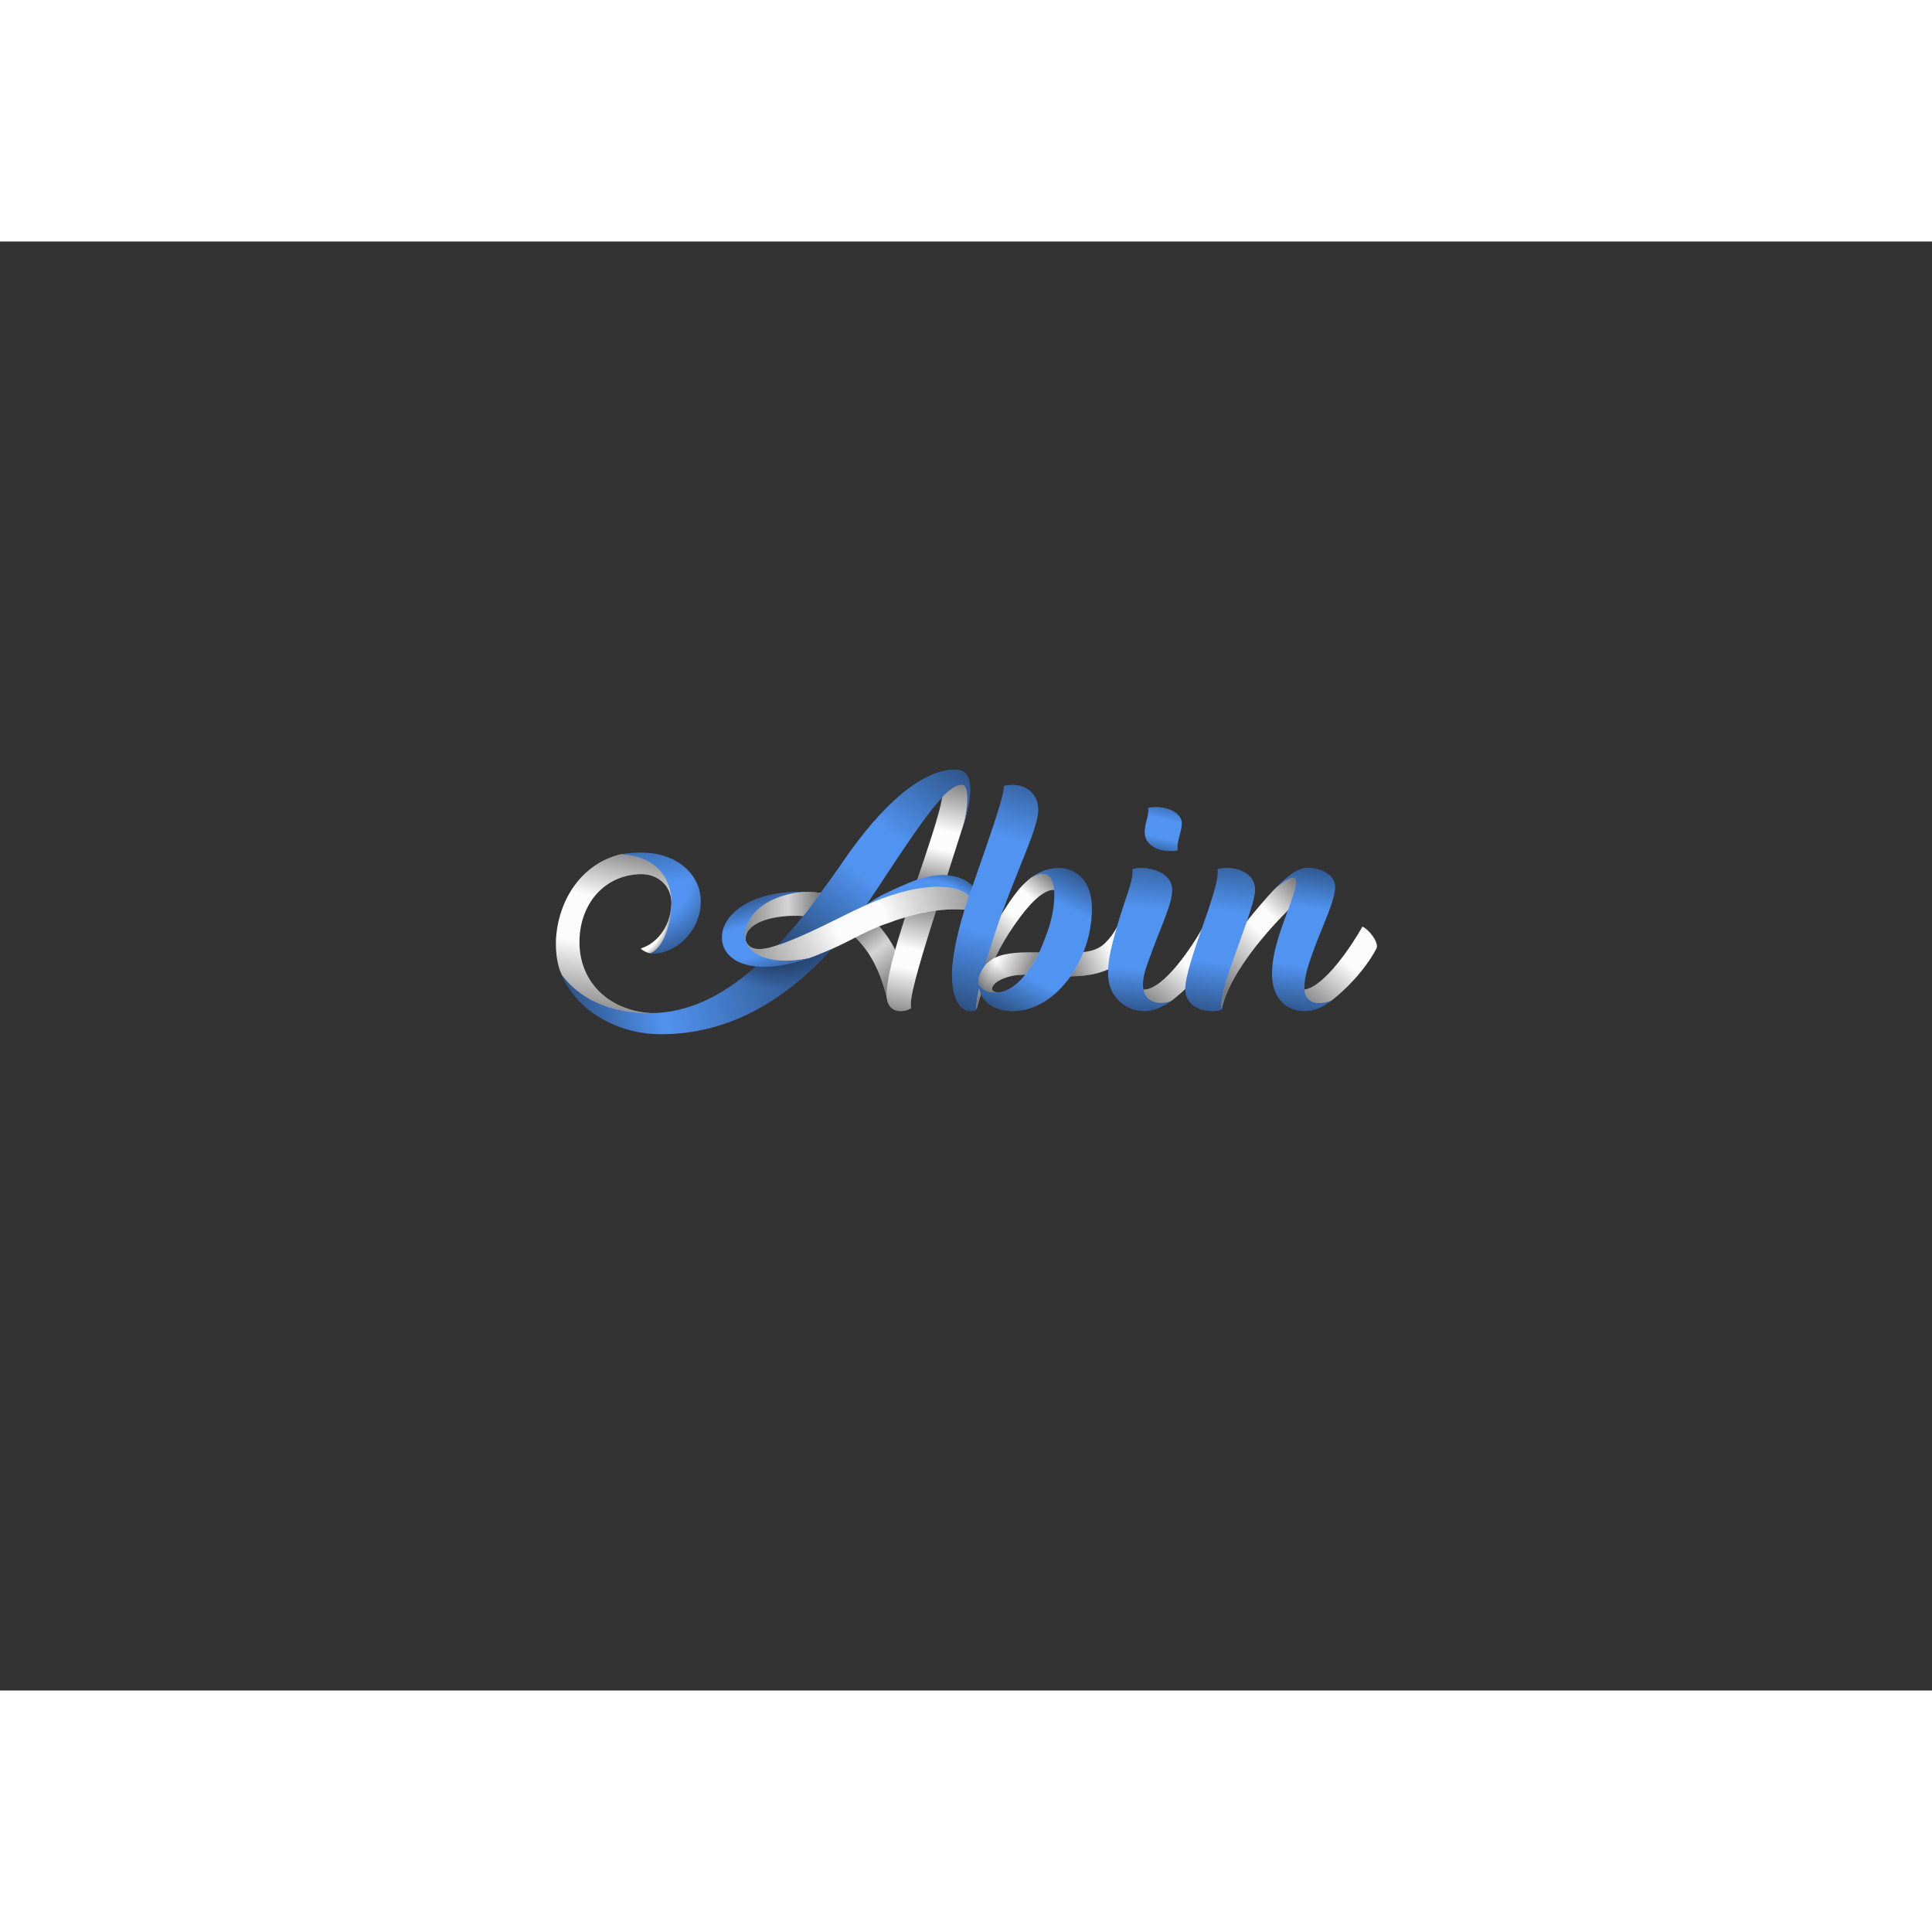 <?xml version="1.0" encoding="UTF-8" standalone="no"?>
<svg
   id="svg21940"
   viewBox="0 0 1024 768"
   height="200px"
   width="200px"
   version="1.1"
   sodipodi:docname="Abin.svg"
   inkscape:version="1.2.2 (732a01da63, 2022-12-09)"
   xmlns:inkscape="http://www.inkscape.org/namespaces/inkscape"
   xmlns:sodipodi="http://sodipodi.sourceforge.net/DTD/sodipodi-0.dtd"
   xmlns="http://www.w3.org/2000/svg"
   xmlns:svg="http://www.w3.org/2000/svg"
   xmlns:rdf="http://www.w3.org/1999/02/22-rdf-syntax-ns#"
   xmlns:cc="http://creativecommons.org/ns#"
   xmlns:dc="http://purl.org/dc/elements/1.1/">
  <rect x="0" y="0" width="1024" height="768" fill="#333333" stroke="none"/>
  <sodipodi:namedview
     id="namedview903"
     pagecolor="#ffffff"
     bordercolor="#000000"
     borderopacity="0.25"
     inkscape:showpageshadow="true"
     inkscape:pageopacity="0.0"
     inkscape:pagecheckerboard="false"
     inkscape:deskcolor="#d1d1d1"
     showgrid="false"
     inkscape:zoom="0.65364583"
     inkscape:cx="507.15538"
     inkscape:cy="342.69323"
     inkscape:window-width="1366"
     inkscape:window-height="705"
     inkscape:window-x="-8"
     inkscape:window-y="-8"
     inkscape:window-maximized="1"
     inkscape:current-layer="svg21940"
     showborder="true"
     borderlayer="true"
     shape-rendering="auto"
     inkscape:lockguides="false" />
  <defs
     id="defs21944" />
  <linearGradient
     spreadMethod="pad"
     y2="30%"
     x2="-10%"
     y1="120%"
     x1="30%"
     id="3d_gradient2-logo-db513bc3-ff79-4e0b-acff-beaf6fd13f68">
    <stop
       id="stop21921"
       stop-opacity="1"
       stop-color="#ffffff"
       offset="0%" />
    <stop
       id="stop21923"
       stop-opacity="1"
       stop-color="#000000"
       offset="100%" />
  </linearGradient>
  <linearGradient
     gradientTransform="rotate(-30)"
     spreadMethod="pad"
     y2="30%"
     x2="-10%"
     y1="120%"
     x1="30%"
     id="3d_gradient3-logo-db513bc3-ff79-4e0b-acff-beaf6fd13f68">
    <stop
       id="stop21926"
       stop-opacity="1"
       stop-color="#ffffff"
       offset="0%" />
    <stop
       id="stop21928"
       stop-opacity="1"
       stop-color="#cccccc"
       offset="50%" />
    <stop
       id="stop21930"
       stop-opacity="1"
       stop-color="#000000"
       offset="100%" />
  </linearGradient>
  <g
     id="logo-group"
     transform="matrix(0.551,0,0,0.551,230.1,157.244)">
    <g
       id="logo-center"
       transform="translate(67.118)">
      <g
         id="title"
         style="font-style:normal;font-weight:normal;font-size:72px;line-height:1;font-family:'Brandmark Script 2 Color Shadow';font-variant-ligatures:normal;text-align:center;text-anchor:middle">
        <!-- A -->
        <g
           id="path21953"
           aria-label="~A"
           transform="matrix(4.55,0,0,4.55,-1903.048,454.876)">
          <path
             class="c1"
             d="m 125.093,122.255 c -1.383,-5.531 -3.612,-9.734 -6.624,-12.605 -2.901,-2.765 -6.604,-4.258 -11.02,-4.536 -0.39,-0.025 -0.793,-0.059 -1.225,-0.07 -0.419,-0.01 -0.865,0.003 -1.31,0.019 -4.397,0.164 -9.731,1.461 -9.669,5.14 -1.445,-1.974 -0.536,-5.051 1.405,-6.836 2.062,-1.896 6.808,-3.19 10.648,-3.37 1.272,-0.037 2.616,0.073 3.826,0.216 5.654,0.67 9.413,3.741 12.389,7.064 1.423,1.589 2.556,3.333 3.379,4.963 1.366,2.798 2.338,5.264 2.721,6.886 -0.06,1.415 -0.981,2.297 -4.52,3.128 z"
             transform="translate(374.085,-125.198)"
             stroke-width="0"
             stroke-linejoin="miter"
             stroke-miterlimit="2"
             fill="#fcfcfc"
             stroke="#fcfcfc"
             id="path558" />
          <path
             class="c1"
             d="m 136.829,79.982 c -0.446,3.338 -3.442,11.94 -5.257,17.425 -0.871,2.633 -1.763,5.373 -2.593,7.993 -0.76,2.399 -1.488,4.687 -2.088,6.841 -1.097,3.937 -1.789,7.225 -1.805,9.281 -0.002,0.218 -0.015,0.516 0.006,0.733 0.151,1.565 0.954,2.946 2.999,2.946 0.873,0 1.61,-0.248 2.184,-0.647 -0.514,-1.64 1.226,-7.803 5.256,-20.594 0.714,-2.268 1.52,-4.791 2.377,-7.488 1.02,-3.211 2.15,-6.715 3.378,-10.571 1.421,-4.464 1.934,-9.968 -0.987,-9.605 -2.526,0.314 -3.465,3.307 -3.47,3.687 z"
             transform="translate(374.085,-125.198)"
             stroke-width="0"
             stroke-linejoin="miter"
             stroke-miterlimit="2"
             fill="#fcfcfc"
             stroke="#fcfcfc"
             id="path560" />
          <path
             class="c1"
             d="m 77.643,94.06 c -1.241,-0.836 -5.519,-2.53 -8.855,-1.98 -7.963,1.928 -12.746,9.123 -13.534,16.9 -0.261,2.574 -0.045,6.141 1.181,8.605 1.698,3.129 4.265,5.785 7.158,6.841 4.032,1.472 10.664,3.073 11.529,1.207 -9.195,-0.643 -15.169,-6.975 -14.979,-15.388 0.176,-7.794 5.283,-13.786 12.858,-13.991 3.735,-0.101 6.582,2.491 6.592,6.114 -0.147,5.455 -3.601,8.774 -6.489,9.584 0.084,0.241 1.19,0.947 1.978,1.016 0.696,-0.036 2.897,-0.83 4.197,-2.676 1.806,-2.565 2.714,-6.758 2.607,-9.348 -0.113,-2.733 -1.438,-4.998 -4.243,-6.885 z"
             transform="translate(374.085,-125.198)"
             stroke-width="0"
             stroke-linejoin="miter"
             stroke-miterlimit="2"
             fill="#fcfcfc"
             stroke="#fcfcfc"
             id="path562" />
          <path
             class="c2"
             d="m 141.283,85.915 c 1.434,-4.516 3.027,-11.764 -1.68,-11.764 -7.059,0 -15.526,7.398 -23.8,19.513 -1.545,2.263 -3.127,4.431 -4.679,6.551 -1.228,1.677 -2.42,3.336 -3.675,4.9 -1.737,2.165 -3.531,4.212 -5.326,6.118 -1.536,1.631 -3.097,3.135 -4.681,4.537 -6.872,6.086 -14.232,9.864 -22.319,9.864 -10.922,0 -16.274,-4.802 -18.686,-8.048 3.025,7.348 11.555,12.513 20.935,12.513 13.51,0 25.497,-6.321 36.053,-17.999 2.585,-2.86 5.019,-5.96 7.429,-9.442 3.801,-5.492 11.436,-17.797 15.976,-22.675 1.586,-1.704 3.024,-2.646 4.232,-2.605 1.547,0.052 1.198,5.282 0.222,8.537 z"
             transform="translate(374.085,-125.198)"
             stroke-width="0"
             stroke-linejoin="miter"
             stroke-miterlimit="2"
             fill="#5193f0"
             stroke="#5193f0"
             id="path564" />
          <path
             class="c2"
             d="m 144.534,104.176 c 0.398,-0.502 0.554,-2.43 -0.42,-4.156 -0.454,-0.805 -0.994,-1.453 -1.649,-1.958 -0.849,-0.655 -1.897,-1.072 -3.188,-1.374 -0.482,-0.058 -0.918,-0.154 -1.367,-0.216 -2.078,-0.198 -4.213,0.205 -6.337,0.936 -2.234,0.768 -5.268,2.195 -7.4,3.232 -1.151,0.579 -2.198,1.314 -3.32,2.018 -0.26,0.145 -0.5,0.289 -0.767,0.414 5.407,-2.215 9.013,-3.19 14.155,-3.175 4.11,0.012 8.009,1.795 10.292,4.279 z"
             transform="translate(374.085,-125.198)"
             stroke-width="0"
             stroke-linejoin="miter"
             stroke-miterlimit="2"
             fill="#5193f0"
             stroke="#5193f0"
             id="path566" />
          <path
             class="c2"
             d="m 68.789,92.081 c 1.617,-0.332 3.055,-0.352 4.575,-0.353 7.453,-0.002 12.344,4.664 12.414,10.072 0.092,7.08 -6.185,11.742 -10.702,11.173 3.107,-1.143 4.518,-7.039 4.518,-10.604 1e-5,-5.735 -3.774,-10.021 -10.804,-10.288 z"
             transform="translate(374.085,-125.198)"
             stroke-width="0"
             stroke-linejoin="miter"
             stroke-miterlimit="2"
             fill="#5193f0"
             stroke="#5193f0"
             id="path568" />
          <path
             class="c1"
             d="m 140.525,99.649 c -2.324,-0.936 -8.937,-1.832 -20.429,3.418 -4.663,2.13 -12.441,6.369 -17.974,8.165 -1.141,0.37 -2.067,0.713 -3.363,0.833 -1.621,0.151 -2.981,-0.275 -3.514,-1.862 -1.515,2.697 1.762,3.847 4.299,4.381 2.615,0.549 6.931,0.04 9.154,-0.572 1.833,-0.65 3.344,-1.32 4.726,-1.913 1.87,-0.801 3.46,-1.647 5.045,-2.45 1.547,-0.793 3.149,-1.597 5.044,-2.372 0.768,-0.314 1.586,-0.566 2.469,-0.876 1.012,-0.427 2.01,-0.71 2.998,-1.001 5.686,-1.679 10.677,-2.179 15.554,-1.225 -0.106,-1.689 -1.784,-3.631 -4.008,-4.526 z"
             transform="translate(374.085,-125.198)"
             stroke-width="0"
             stroke-linejoin="miter"
             stroke-miterlimit="2"
             fill="#fcfcfc"
             stroke="#fcfcfc"
             id="path570" />
          <path
             class="c2"
             d="m 107.298,99.998 c -11.625,-0.202 -17.929,5.444 -16.94,10.737 0.455,2.437 2.756,4.586 7.084,5.035 2.859,0.296 6.621,-0.144 11.256,-1.757 -9.221,1.853 -12.909,-1.512 -13.453,-3.809 -0.689,-2.911 1.859,-9.105 12.053,-10.206 z"
             transform="translate(374.085,-125.198)"
             stroke-width="0"
             stroke-linejoin="miter"
             stroke-miterlimit="2"
             fill="#5193f0"
             stroke="#5193f0"
             id="path572" />
          <radialGradient
             id="77c63ef3-090b-4c90-992c-3f7609b51234"
             cx="74.328"
             cy="96.431"
             r="20.623"
             gradientUnits="userSpaceOnUse"
             transform="translate(374.085 -125.198)">
            <stop
               offset="0.474"
               style="stop-color:#000000;stop-opacity:0"
               id="stop574" />
            <stop
               offset="0.951"
               style="stop-color:#000000"
               id="stop576" />
          </radialGradient>
          <path
             class="highlight"
             fill="url(#77c63ef3-090b-4c90-992c-3f7609b51234)"
             d="m 68.789,92.081 c 1.617,-0.332 3.055,-0.352 4.575,-0.353 7.453,-0.002 12.344,4.664 12.414,10.072 0.092,7.08 -6.185,11.742 -10.702,11.173 3.107,-1.143 4.518,-7.039 4.518,-10.604 1e-5,-5.735 -3.774,-10.021 -10.804,-10.288 z"
             transform="translate(374.085,-125.198)"
             stroke-width="0"
             stroke-linejoin="miter"
             stroke-miterlimit="2"
             opacity="0.52"
             id="path579"
             style="fill:url(#77c63ef3-090b-4c90-992c-3f7609b51234)" />
          <linearGradient
             id="a7782062-4386-487c-9bb7-ffee884fcb3e"
             gradientUnits="userSpaceOnUse"
             x1="75.651"
             y1="80.156"
             x2="78.614"
             y2="110.319">
            <stop
               offset="0.083"
               style="stop-color:#000000"
               id="stop581" />
            <stop
               offset="0.243"
               style="stop-color:#000000;stop-opacity:0.684"
               id="stop583" />
            <stop
               offset="0.59"
               style="stop-color:#000000;stop-opacity:0"
               id="stop585" />
          </linearGradient>
          <path
             class="highlight"
             fill="url(#a7782062-4386-487c-9bb7-ffee884fcb3e)"
             d="m 68.789,92.081 c 1.617,-0.332 3.055,-0.352 4.575,-0.353 7.453,-0.002 12.344,4.664 12.414,10.072 0.092,7.08 -6.185,11.742 -10.702,11.173 3.107,-1.143 4.518,-7.039 4.518,-10.604 1e-5,-5.735 -3.774,-10.021 -10.804,-10.288 z"
             transform="translate(374.085,-125.198)"
             stroke-width="0"
             stroke-linejoin="miter"
             stroke-miterlimit="2"
             opacity="0.52"
             id="path588"
             style="fill:url(#a7782062-4386-487c-9bb7-ffee884fcb3e)" />
          <linearGradient
             id="8f6333c4-012b-4936-b78c-ed7950a85065"
             gradientUnits="userSpaceOnUse"
             x1="94.747"
             y1="91.855"
             x2="105.591"
             y2="127.893">
            <stop
               offset="0.202"
               style="stop-color:#000000"
               id="stop590" />
            <stop
               offset="0.263"
               style="stop-color:#000000;stop-opacity:0.684"
               id="stop592" />
            <stop
               offset="0.395"
               style="stop-color:#000000;stop-opacity:0"
               id="stop594" />
            <stop
               offset="0.575"
               style="stop-color:#000000;stop-opacity:0"
               id="stop596" />
            <stop
               offset="0.751"
               style="stop-color:#000000"
               id="stop598" />
          </linearGradient>
          <path
             class="highlight"
             fill="url(#8f6333c4-012b-4936-b78c-ed7950a85065)"
             d="m 107.298,99.998 c -11.625,-0.202 -17.929,5.444 -16.94,10.737 0.455,2.437 2.756,4.586 7.084,5.035 2.859,0.296 6.621,-0.144 11.256,-1.757 -9.221,1.853 -12.909,-1.512 -13.453,-3.809 -0.689,-2.911 1.859,-9.105 12.053,-10.206 z"
             transform="translate(374.085,-125.198)"
             stroke-width="0"
             stroke-linejoin="miter"
             stroke-miterlimit="2"
             opacity="0.52"
             id="path601"
             style="fill:url(#8f6333c4-012b-4936-b78c-ed7950a85065)" />
          <linearGradient
             id="a6f8f751-43f9-41ab-9584-57176c72f75a"
             gradientUnits="userSpaceOnUse"
             x1="126.456"
             y1="107.389"
             x2="44.612"
             y2="131.195">
            <stop
               offset="0.136"
               style="stop-color:#000000"
               id="stop603" />
            <stop
               offset="0.287"
               style="stop-color:#000000;stop-opacity:0.684"
               id="stop605" />
            <stop
               offset="0.616"
               style="stop-color:#000000;stop-opacity:0"
               id="stop607" />
            <stop
               offset="0.865"
               style="stop-color:#000000"
               id="stop609" />
          </linearGradient>
          <path
             class="highlight"
             fill="url(#a6f8f751-43f9-41ab-9584-57176c72f75a)"
             d="m 108.698,114.013 c -4.635,1.613 -8.397,2.053 -11.256,1.757 -6.872,6.086 -14.232,9.864 -22.319,9.864 -10.922,0 -16.274,-4.802 -18.686,-8.048 3.025,7.348 11.555,12.513 20.935,12.513 13.51,0 25.497,-6.321 36.053,-17.998 -1.382,0.592 -2.893,1.262 -4.726,1.913 z"
             transform="translate(374.085,-125.198)"
             stroke-width="0"
             stroke-linejoin="miter"
             stroke-miterlimit="2"
             opacity="0.52"
             id="path612"
             style="fill:url(#a6f8f751-43f9-41ab-9584-57176c72f75a)" />
          <radialGradient
             id="ddac03f6-a2b0-4c40-8c3b-7dae6ed8cbad"
             cx="100.011"
             cy="106.337"
             r="16.174"
             gradientUnits="userSpaceOnUse"
             transform="translate(374.085 -125.198)">
            <stop
               offset="0.357"
               style="stop-color:#000000"
               id="stop614" />
            <stop
               offset="0.875"
               style="stop-color:#000000;stop-opacity:0"
               id="stop616" />
          </radialGradient>
          <path
             class="highlight"
             fill="url(#ddac03f6-a2b0-4c40-8c3b-7dae6ed8cbad)"
             d="m 108.698,114.013 c -4.635,1.613 -8.397,2.053 -11.256,1.757 -6.872,6.086 -14.232,9.864 -22.319,9.864 -10.922,0 -16.274,-4.802 -18.686,-8.048 3.025,7.348 11.555,12.513 20.935,12.513 13.51,0 25.497,-6.321 36.053,-17.998 -1.382,0.592 -2.893,1.262 -4.726,1.913 z"
             transform="translate(374.085,-125.198)"
             stroke-width="0"
             stroke-linejoin="miter"
             stroke-miterlimit="2"
             opacity="0.52"
             id="path619"
             style="fill:url(#ddac03f6-a2b0-4c40-8c3b-7dae6ed8cbad)" />
          <linearGradient
             id="0a53bd21-4387-41e2-9800-42ac714820e0"
             gradientUnits="userSpaceOnUse"
             x1="104.061"
             y1="121.564"
             x2="148.458"
             y2="63.7">
            <stop
               offset="0.088"
               style="stop-color:#000000"
               id="stop621" />
            <stop
               offset="0.348"
               style="stop-color:#000000;stop-opacity:0.184"
               id="stop623" />
            <stop
               offset="0.406"
               style="stop-color:#000000;stop-opacity:0"
               id="stop625" />
            <stop
               offset="0.552"
               style="stop-color:#000000;stop-opacity:0"
               id="stop627" />
            <stop
               offset="0.892"
               style="stop-color:#000000"
               id="stop629" />
          </linearGradient>
          <path
             class="highlight"
             fill="url(#0a53bd21-4387-41e2-9800-42ac714820e0)"
             d="m 120.097,103.067 c 0.257,-0.121 0.496,-0.265 0.757,-0.409 3.801,-5.492 11.436,-17.797 15.976,-22.675 1.586,-1.704 3.024,-2.646 4.232,-2.605 1.547,0.052 1.198,5.282 0.222,8.537 1.434,-4.516 3.027,-11.764 -1.68,-11.764 -7.059,0 -15.526,7.398 -23.8,19.513 -1.545,2.263 -3.127,4.431 -4.679,6.551 -1.228,1.677 -2.42,3.336 -3.675,4.9 -1.737,2.165 -3.531,4.212 -5.327,6.118 5.533,-1.797 13.311,-6.035 17.974,-8.165 z"
             transform="translate(374.085,-125.198)"
             stroke-width="0"
             stroke-linejoin="miter"
             stroke-miterlimit="2"
             opacity="0.52"
             id="path632"
             style="fill:url(#0a53bd21-4387-41e2-9800-42ac714820e0)" />
          <radialGradient
             id="edc5ae1e-4e1e-4610-8568-b02bae10222e"
             cx="133.071"
             cy="111.499"
             r="25.032"
             gradientUnits="userSpaceOnUse"
             transform="translate(374.085 -125.198)">
            <stop
               offset="0.559"
               style="stop-color:#000000;stop-opacity:0"
               id="stop634" />
            <stop
               offset="0.725"
               style="stop-color:#000000"
               id="stop636" />
          </radialGradient>
          <path
             class="highlight"
             fill="url(#edc5ae1e-4e1e-4610-8568-b02bae10222e)"
             d="m 144.114,100.02 c -0.454,-0.805 -0.994,-1.453 -1.649,-1.958 -0.849,-0.655 -1.897,-1.072 -3.188,-1.374 -0.482,-0.058 -0.918,-0.154 -1.367,-0.216 -2.078,-0.198 -4.213,0.205 -6.337,0.936 -2.234,0.768 -5.268,2.195 -7.4,3.232 -1.151,0.579 -2.198,1.314 -3.32,2.018 -0.26,0.145 -0.5,0.289 -0.767,0.414 11.502,-5.254 18.115,-4.358 20.439,-3.422 2.224,0.896 3.902,2.837 4.008,4.526 0.398,-0.502 0.554,-2.43 -0.42,-4.156 z"
             transform="translate(374.085,-125.198)"
             stroke-width="0"
             stroke-linejoin="miter"
             stroke-miterlimit="2"
             opacity="0.52"
             id="path639"
             style="fill:url(#edc5ae1e-4e1e-4610-8568-b02bae10222e)" />
          <radialGradient
             id="b2a23519-e3ea-4d0f-a43a-d4c6931a4bbf"
             cx="69.759"
             cy="105.446"
             r="20.033"
             gradientUnits="userSpaceOnUse"
             transform="translate(374.085 -125.198)">
            <stop
               offset="0.418"
               style="stop-color:#000000;stop-opacity:0"
               id="stop641" />
            <stop
               offset="0.509"
               style="stop-color:#000000"
               id="stop643" />
          </radialGradient>
          <path
             class="highlight"
             fill="url(#b2a23519-e3ea-4d0f-a43a-d4c6931a4bbf)"
             d="m 73.104,111.953 c 0.084,0.241 1.19,0.947 1.978,1.016 3.102,-1.15 4.511,-7.038 4.511,-10.601 -0.147,5.455 -3.601,8.774 -6.489,9.584 z"
             transform="translate(374.085,-125.198)"
             stroke-width="0"
             stroke-linejoin="miter"
             stroke-miterlimit="2"
             opacity="0.52"
             id="path646"
             style="fill:url(#b2a23519-e3ea-4d0f-a43a-d4c6931a4bbf)" />
          <linearGradient
             id="782dbb7e-811c-4808-8caf-b5ac9548ef9e"
             gradientUnits="userSpaceOnUse"
             x1="72.399"
             y1="83.649"
             x2="60.598"
             y2="138.187">
            <stop
               offset="0.114"
               style="stop-color:#000000"
               id="stop648" />
            <stop
               offset="0.185"
               style="stop-color:#000000;stop-opacity:0.684"
               id="stop650" />
            <stop
               offset="0.339"
               style="stop-color:#000000;stop-opacity:0"
               id="stop652" />
            <stop
               offset="0.518"
               style="stop-color:#000000;stop-opacity:0"
               id="stop654" />
            <stop
               offset="0.797"
               style="stop-color:#000000"
               id="stop656" />
          </linearGradient>
          <path
             class="highlight"
             fill="url(#782dbb7e-811c-4808-8caf-b5ac9548ef9e)"
             d="m 56.436,117.586 c 2.413,3.246 7.765,8.048 18.686,8.048 -9.195,-0.643 -15.169,-6.975 -14.979,-15.388 0.176,-7.794 5.283,-13.786 12.858,-13.991 3.735,-0.101 6.581,2.491 6.592,6.114 0,-5.735 -3.774,-10.021 -10.804,-10.288 -7.963,1.928 -12.746,9.123 -13.534,16.9 -0.261,2.574 -0.045,6.141 1.182,8.605 z"
             transform="translate(374.085,-125.198)"
             stroke-width="0"
             stroke-linejoin="miter"
             stroke-miterlimit="2"
             opacity="0.52"
             id="path659"
             style="fill:url(#782dbb7e-811c-4808-8caf-b5ac9548ef9e)" />
          <radialGradient
             id="04974d82-0fda-4e1d-8e50-00b8ba1c34e8"
             cx="119.555"
             cy="106.243"
             r="32.792"
             gradientUnits="userSpaceOnUse"
             transform="translate(374.085 -125.198)">
            <stop
               offset="0.163"
               style="stop-color:#000000;stop-opacity:0"
               id="stop661" />
            <stop
               offset="0.924"
               style="stop-color:#000000"
               id="stop663" />
          </radialGradient>
          <path
             class="highlight"
             fill="url(#04974d82-0fda-4e1d-8e50-00b8ba1c34e8)"
             d="m 140.525,99.649 c -2.324,-0.936 -8.937,-1.832 -20.429,3.418 -4.663,2.13 -12.441,6.369 -17.974,8.165 -1.141,0.37 -2.067,0.713 -3.363,0.833 -0.716,0.067 -1.383,0.02 -1.949,-0.19 -0.479,-0.178 -0.885,-0.473 -1.192,-0.915 -0.166,-0.239 -0.276,-0.481 -0.373,-0.757 0.06,0.235 0.138,0.473 0.284,0.762 1.108,2.192 4.93,4.701 13.169,3.046 1.833,-0.65 3.344,-1.32 4.726,-1.913 1.87,-0.801 3.46,-1.647 5.045,-2.45 1.547,-0.793 3.149,-1.597 5.044,-2.372 0.768,-0.314 1.586,-0.566 2.469,-0.876 1.012,-0.427 2.01,-0.71 2.998,-1.001 5.686,-1.679 10.677,-2.179 15.554,-1.225 -0.106,-1.689 -1.784,-3.631 -4.008,-4.526 z"
             transform="translate(374.085,-125.198)"
             stroke-width="0"
             stroke-linejoin="miter"
             stroke-miterlimit="2"
             opacity="0.52"
             id="path666"
             style="fill:url(#04974d82-0fda-4e1d-8e50-00b8ba1c34e8)" />
          <linearGradient
             id="65e23968-4bf2-4db0-aa2a-b4f4d752376a"
             gradientUnits="userSpaceOnUse"
             x1="111.367"
             y1="98.011"
             x2="135.056"
             y2="128.612">
            <stop
               offset="0.307"
               style="stop-color:#000000"
               id="stop668" />
            <stop
               offset="0.348"
               style="stop-color:#000000;stop-opacity:0.832"
               id="stop670" />
            <stop
               offset="0.478"
               style="stop-color:#000000;stop-opacity:0.3"
               id="stop672" />
            <stop
               offset="0.693"
               style="stop-color:#000000"
               id="stop674" />
          </linearGradient>
          <path
             class="highlight"
             fill="url(#65e23968-4bf2-4db0-aa2a-b4f4d752376a)"
             d="m 125.087,121.522 c 0.016,-2.056 0.708,-5.344 1.805,-9.281 -0.823,-1.631 -1.956,-3.375 -3.379,-4.963 -1.895,0.775 -3.497,1.579 -5.044,2.372 3.012,2.871 5.241,7.074 6.624,12.605 -0.021,-0.217 -0.007,-0.515 -0.006,-0.733 z"
             transform="translate(374.085,-125.198)"
             stroke-width="0"
             stroke-linejoin="miter"
             stroke-miterlimit="2"
             opacity="0.52"
             id="path677"
             style="fill:url(#65e23968-4bf2-4db0-aa2a-b4f4d752376a)" />
          <linearGradient
             id="09d854eb-280c-49ed-ba49-f054c33ab7ad"
             gradientUnits="userSpaceOnUse"
             x1="88.716"
             y1="105.144"
             x2="118"
             y2="105.038">
            <stop
               offset="0.15"
               style="stop-color:#000000"
               id="stop679" />
            <stop
               offset="0.27"
               style="stop-color:#000000;stop-opacity:0.779"
               id="stop681" />
            <stop
               offset="0.529"
               style="stop-color:#000000;stop-opacity:0.3"
               id="stop683" />
            <stop
               offset="0.751"
               style="stop-color:#000000"
               id="stop685" />
          </linearGradient>
          <path
             class="highlight"
             fill="url(#09d854eb-280c-49ed-ba49-f054c33ab7ad)"
             d="m 104.914,105.063 c 0.445,-0.017 0.891,-0.03 1.31,-0.019 0.431,0.011 0.835,0.046 1.225,0.07 1.255,-1.564 2.447,-3.223 3.675,-4.9 -1.209,-0.143 -2.554,-0.253 -3.826,-0.216 -9.154,0.988 -12.143,6.081 -12.158,9.218 -0.002,0.33 0.03,0.674 0.105,0.989 -0.007,-0.413 0.058,-0.803 0.17,-1.136 0.22,-0.656 0.639,-1.215 1.205,-1.69 2.002,-1.678 5.674,-2.218 8.294,-2.315 z"
             transform="translate(374.085,-125.198)"
             stroke-width="0"
             stroke-linejoin="miter"
             stroke-miterlimit="2"
             opacity="0.52"
             id="path688"
             style="fill:url(#09d854eb-280c-49ed-ba49-f054c33ab7ad)" />
          <linearGradient
             id="4a3418a8-0522-4365-92f9-3482ee98e909"
             gradientUnits="userSpaceOnUse"
             x1="141.651"
             y1="67.498"
             x2="134.415"
             y2="101.148">
            <stop
               offset="0.255"
               style="stop-color:#000000"
               id="stop690" />
            <stop
               offset="0.358"
               style="stop-color:#000000;stop-opacity:0.684"
               id="stop692" />
            <stop
               offset="0.583"
               style="stop-color:#000000;stop-opacity:0"
               id="stop694" />
            <stop
               offset="0.701"
               style="stop-color:#000000;stop-opacity:0"
               id="stop696" />
            <stop
               offset="0.948"
               style="stop-color:#000000"
               id="stop698" />
          </linearGradient>
          <path
             class="highlight"
             fill="url(#4a3418a8-0522-4365-92f9-3482ee98e909)"
             d="m 137.909,96.472 c 1.02,-3.21 2.149,-6.712 3.376,-10.567 0.974,-3.256 1.321,-8.476 -0.225,-8.528 -1.207,-0.041 -2.646,0.902 -4.232,2.605 -0.446,3.338 -3.442,11.94 -5.257,17.425 2.124,-0.73 4.259,-1.134 6.337,-0.936 z"
             transform="translate(374.085,-125.198)"
             stroke-width="0"
             stroke-linejoin="miter"
             stroke-miterlimit="2"
             opacity="0.52"
             id="path701"
             style="fill:url(#4a3418a8-0522-4365-92f9-3482ee98e909)" />
          <linearGradient
             id="caa7c24b-e5a5-4ef2-9294-443d542af4c6"
             gradientUnits="userSpaceOnUse"
             x1="134.306"
             y1="93.33"
             x2="126.794"
             y2="128.263">
            <stop
               offset="0.232"
               style="stop-color:#000000"
               id="stop703" />
            <stop
               offset="0.328"
               style="stop-color:#000000;stop-opacity:0.684"
               id="stop705" />
            <stop
               offset="0.536"
               style="stop-color:#000000;stop-opacity:0"
               id="stop707" />
            <stop
               offset="0.653"
               style="stop-color:#000000;stop-opacity:0"
               id="stop709" />
            <stop
               offset="0.962"
               style="stop-color:#000000"
               id="stop711" />
          </linearGradient>
          <path
             class="highlight"
             fill="url(#caa7c24b-e5a5-4ef2-9294-443d542af4c6)"
             d="m 135.529,103.97 c -2.097,0.276 -4.266,0.757 -6.55,1.431 -0.76,2.399 -1.488,4.687 -2.088,6.841 -1.097,3.937 -1.789,7.225 -1.805,9.281 -0.002,0.218 -0.015,0.515 0.006,0.733 0.151,1.565 0.954,2.946 2.999,2.946 0.873,0 1.61,-0.248 2.184,-0.647 -0.514,-1.639 1.226,-7.8 5.253,-20.584 z"
             transform="translate(374.085,-125.198)"
             stroke-width="0"
             stroke-linejoin="miter"
             stroke-miterlimit="2"
             opacity="0.52"
             id="path714"
             style="fill:url(#caa7c24b-e5a5-4ef2-9294-443d542af4c6)" />
        </g>
        <!--A-->
        <!--B-->
        <g
           id="path21955"
           aria-label="b"
           transform="matrix(4.55,0,0,4.55,-1903.048,454.876)">
          <path
             class="c1"
             d="m 86.189,125.181 c 0.276,-1.065 0.659,-2.376 0.935,-3.165 0.882,-2.814 1.87,-5.398 3.027,-7.784 1.182,-2.437 2.52,-4.705 3.939,-6.726 0.788,-1.122 2.029,-2.892 3.441,-4.427 1.634,-1.777 3.495,-3.245 5.075,-3.172 1.318,-0.689 0.166,-3.192 -0.757,-3.622 -1.081,-0.504 -2.274,-0.077 -4.174,1.089 -0.467,0.365 -1.667,1.356 -2.607,2.53 -1.415,1.768 -1.908,2.525 -3.632,5.217 -2.053,3.633 -3.476,7.48 -4.368,10.962 -0.956,3.729 -1.628,8.126 -0.879,9.097 z"
             transform="translate(431.981,-125.537)"
             stroke-width="0"
             stroke-linejoin="miter"
             stroke-miterlimit="2"
             fill="#fcfcfc"
             stroke="#fcfcfc"
             id="path717" />
          <path
             class="c2"
             d="m 99.222,83.364 c 0.103,-1.756 -0.507,-3.277 -1.637,-4.292 -0.949,-0.852 -2.248,-1.343 -3.743,-1.343 -0.874,0 -1.587,0.075 -1.892,0.288 0.348,1.472 -3.659,12.588 -7.357,23.235 -2.498,7.19 -3.669,13.255 -3.59,17.02 0.085,4.079 1.415,7.27 4.018,7.27 0.563,0 1.003,-0.201 1.168,-0.362 -0.66,-2.502 4.343,-17.587 5.255,-20.057 3.931,-10.645 7.562,-18.099 7.778,-21.761 z"
             transform="translate(431.981,-125.537)"
             stroke-width="0"
             stroke-linejoin="miter"
             stroke-miterlimit="2"
             fill="#5193f0"
             stroke="#5193f0"
             id="path719" />
          <path
             class="c1"
             d="m 115.927,107.694 c -0.212,0.389 -1.813,3.402 -4.032,4.536 -0.857,0.438 -1.941,0.705 -3.096,0.854 -1.823,0.236 -3.865,0.194 -5.79,0.187 -1.174,-0.004 -2.356,-0.092 -3.571,-0.115 -3.357,-0.062 -6.8,-0.08 -9.287,1.075 -0.45,0.209 -0.858,0.479 -1.243,0.775 -1.597,1.232 -2.31,3.095 -2.309,4.351 0.001,1.228 0.63,2.247 1.253,2.644 0.807,0.515 3.012,0.208 3.132,-0.444 -0.166,0.015 -0.325,0.028 -0.463,0.023 -0.53,-0.042 -0.836,-0.192 -0.95,-0.421 -0.234,-0.472 0.06,-1.017 0.514,-1.451 0.886,-0.848 2.731,-1.447 3.945,-1.666 0.768,-0.138 1.601,-0.151 2.456,-0.207 1.819,-0.042 3.61,0.157 5.332,0.25 1.355,0.073 2.785,0.13 4.242,0.112 3.862,-0.048 7.853,-0.672 10.712,-3.294 0.768,-0.705 1.745,-1.839 2.184,-2.745 0.403,-1.498 -1.961,-4.139 -3.028,-4.465 z"
             transform="translate(431.981,-125.537)"
             stroke-width="0"
             stroke-linejoin="miter"
             stroke-miterlimit="2"
             fill="#fcfcfc"
             stroke="#fcfcfc"
             id="path721" />
          <path
             class="c2"
             d="m 103.614,95.301 c -1.952,0 -3.995,0.618 -5.948,2.081 1.723,-1.054 3.209,-0.962 3.723,-0.432 0.698,0.721 1.05,1.737 1.205,2.958 0.185,2.138 -0.17,4.59 -0.802,6.915 -0.591,2.173 -1.838,5.175 -2.368,6.341 -0.754,1.659 -1.777,3.254 -2.937,4.673 -1.554,1.934 -3.436,3.473 -5.502,3.722 -1.795,0.217 -3.625,-0.234 -4.377,-1.967 0.013,0.919 0.192,1.713 0.517,2.424 1.128,2.271 3.632,3.526 6.746,3.526 4.777,0 9.13,-2.989 12.19,-7.345 1.094,-1.558 2.01,-3.272 2.74,-5.113 1.161,-2.932 1.798,-6.152 1.785,-9.305 -0.028,-6.386 -4.001,-8.479 -6.97,-8.479 z"
             transform="translate(431.981,-125.537)"
             stroke-width="0"
             stroke-linejoin="miter"
             stroke-miterlimit="2"
             fill="#5193f0"
             stroke="#5193f0"
             id="path723" />
          <linearGradient
             id="2c90db3c-0880-462b-9df9-c4581a2ba354"
             gradientUnits="userSpaceOnUse"
             x1="102.594"
             y1="118.375"
             x2="120.828"
             y2="109.294">
            <stop
               offset="0.127"
               style="stop-color:#000000"
               id="stop725" />
            <stop
               offset="0.29"
               style="stop-color:#000000;stop-opacity:0.684"
               id="stop727" />
            <stop
               offset="0.643"
               style="stop-color:#000000;stop-opacity:0"
               id="stop729" />
          </linearGradient>
          <path
             class="highlight"
             fill="url(#2c90db3c-0880-462b-9df9-c4581a2ba354)"
             d="m 115.927,107.694 c -0.212,0.389 -1.813,3.402 -4.032,4.536 -0.857,0.438 -1.941,0.705 -3.096,0.854 -0.729,1.841 -1.645,3.556 -2.74,5.113 3.862,-0.048 7.853,-0.672 10.712,-3.294 0.768,-0.705 1.745,-1.839 2.184,-2.745 0.403,-1.498 -1.961,-4.139 -3.028,-4.465 z"
             transform="translate(431.981,-125.537)"
             stroke-width="0"
             stroke-linejoin="miter"
             stroke-miterlimit="2"
             opacity="0.52"
             id="path732"
             style="fill:url(#2c90db3c-0880-462b-9df9-c4581a2ba354)" />
          <linearGradient
             id="b1cd95bf-a78e-4220-9b41-7e07bbb7cd9e"
             gradientUnits="userSpaceOnUse"
             x1="100.436"
             y1="120.112"
             x2="88.116"
             y2="114.674">
            <stop
               offset="0.205"
               style="stop-color:#000000"
               id="stop734" />
            <stop
               offset="0.403"
               style="stop-color:#000000;stop-opacity:0.684"
               id="stop736" />
            <stop
               offset="0.832"
               style="stop-color:#000000;stop-opacity:0"
               id="stop738" />
          </linearGradient>
          <path
             class="highlight"
             fill="url(#b1cd95bf-a78e-4220-9b41-7e07bbb7cd9e)"
             d="m 90.984,121.559 c -0.166,0.015 -0.325,0.028 -0.463,0.023 -0.53,-0.042 -0.836,-0.193 -0.95,-0.422 -0.234,-0.472 0.06,-1.017 0.514,-1.451 0.886,-0.848 2.731,-1.447 3.945,-1.666 0.768,-0.138 1.601,-0.151 2.456,-0.207 1.16,-1.418 2.183,-3.014 2.937,-4.673 9.2e-4,-0.002 0.002,-0.005 0.003,-0.007 -3.353,-0.061 -6.791,-0.078 -9.275,1.075 -0.45,0.209 -0.858,0.479 -1.243,0.775 -1.597,1.232 -2.31,3.095 -2.309,4.351 6e-5,0.085 0.002,0.151 0.008,0.234 0.152,0.345 0.343,0.643 0.572,0.891 0.272,0.295 0.59,0.526 0.944,0.7 0.506,0.249 1.072,0.373 1.636,0.412 0.402,0.028 0.814,0.013 1.225,-0.037 z"
             transform="translate(431.981,-125.537)"
             stroke-width="0"
             stroke-linejoin="miter"
             stroke-miterlimit="2"
             opacity="0.52"
             id="path741"
             style="fill:url(#b1cd95bf-a78e-4220-9b41-7e07bbb7cd9e)" />
          <radialGradient
             id="eb5b5d69-37cb-4428-b69c-97636bc1c0d0"
             cx="103.613"
             cy="107.012"
             r="23.015"
             gradientUnits="userSpaceOnUse"
             transform="translate(431.981 -125.537)">
            <stop
               offset="0.671"
               style="stop-color:#000000;stop-opacity:0"
               id="stop743" />
            <stop
               offset="0.923"
               style="stop-color:#000000"
               id="stop745" />
          </radialGradient>
          <path
             class="highlight"
             fill="url(#eb5b5d69-37cb-4428-b69c-97636bc1c0d0)"
             d="m 90.984,121.559 c -0.166,0.015 -0.325,0.028 -0.463,0.023 -0.53,-0.042 -0.836,-0.193 -0.95,-0.422 -0.234,-0.472 0.06,-1.017 0.514,-1.451 0.886,-0.848 2.731,-1.447 3.945,-1.666 0.768,-0.138 1.601,-0.151 2.456,-0.207 1.16,-1.418 2.183,-3.014 2.937,-4.673 9.2e-4,-0.002 0.002,-0.005 0.003,-0.007 -3.353,-0.061 -6.791,-0.078 -9.275,1.075 -0.45,0.209 -0.858,0.479 -1.243,0.775 -1.597,1.232 -2.31,3.095 -2.309,4.351 6e-5,0.085 0.002,0.151 0.008,0.234 0.152,0.345 0.343,0.643 0.572,0.891 0.274,0.297 0.588,0.526 0.944,0.7 0.508,0.248 1.068,0.372 1.63,0.412 0.404,0.028 0.819,0.013 1.231,-0.036 z"
             transform="translate(431.981,-125.537)"
             stroke-width="0"
             stroke-linejoin="miter"
             stroke-miterlimit="2"
             opacity="0.52"
             id="path748"
             style="fill:url(#eb5b5d69-37cb-4428-b69c-97636bc1c0d0)" />
          <linearGradient
             id="63de7b75-3457-4034-99db-749f95e7513a"
             gradientUnits="userSpaceOnUse"
             x1="86.45"
             y1="114.902"
             x2="102.385"
             y2="95.6">
            <stop
               offset="0.023"
               style="stop-color:#000000"
               id="stop750" />
            <stop
               offset="0.17"
               style="stop-color:#000000;stop-opacity:0.684"
               id="stop752" />
            <stop
               offset="0.488"
               style="stop-color:#000000;stop-opacity:0"
               id="stop754" />
            <stop
               offset="0.699"
               style="stop-color:#000000;stop-opacity:0"
               id="stop756" />
            <stop
               offset="0.951"
               style="stop-color:#000000"
               id="stop758" />
          </linearGradient>
          <path
             class="highlight"
             fill="url(#63de7b75-3457-4034-99db-749f95e7513a)"
             d="m 101.388,96.949 c -0.231,-0.239 -0.664,-0.39 -1.225,-0.385 -0.674,0.006 -1.534,0.234 -2.464,0.796 -0.009,0.005 -0.016,0.009 -0.025,0.015 -0.467,0.365 -1.667,1.356 -2.607,2.53 -1.409,1.76 -1.906,2.521 -3.611,5.183 -0.005,0.012 -0.009,0.024 -0.014,0.036 -0.481,1.304 -2.097,6.101 -3.423,10.727 0.261,-0.307 0.548,-0.582 0.887,-0.844 0.384,-0.297 0.793,-0.566 1.243,-0.775 1.182,-2.437 2.52,-4.705 3.939,-6.726 0.788,-1.122 2.029,-2.892 3.441,-4.427 0.736,-0.801 1.593,-1.619 2.484,-2.23 0.425,-0.291 0.92,-0.575 1.43,-0.752 0.284,-0.098 0.589,-0.171 0.886,-0.188 0.132,-0.007 0.222,-0.002 0.263,-0.002 C 102.439,98.686 102.086,97.67 101.388,96.949 Z"
             transform="translate(431.981,-125.537)"
             stroke-width="0"
             stroke-linejoin="miter"
             stroke-miterlimit="2"
             opacity="0.52"
             id="path761"
             style="fill:url(#63de7b75-3457-4034-99db-749f95e7513a)" />
          <linearGradient
             id="fd6ba0a4-8cd2-42d7-9b14-5b60c17a9ddc"
             gradientUnits="userSpaceOnUse"
             x1="86.367"
             y1="123.802"
             x2="89.1"
             y2="112.075">
            <stop
               offset="0.031"
               style="stop-color:#000000"
               id="stop763" />
            <stop
               offset="0.331"
               style="stop-color:#000000;stop-opacity:0.684"
               id="stop765" />
            <stop
               offset="0.979"
               style="stop-color:#000000;stop-opacity:0"
               id="stop767" />
          </linearGradient>
          <path
             class="highlight"
             fill="url(#fd6ba0a4-8cd2-42d7-9b14-5b60c17a9ddc)"
             d="m 86.189,125.181 c 0.276,-1.065 0.659,-2.376 0.935,-3.165 -0.177,-0.387 -0.309,-0.787 -0.396,-1.23 -0.066,0.289 -0.133,0.563 -0.272,1.265 -0.145,0.734 -0.456,2.413 -0.267,3.13 z"
             transform="translate(431.981,-125.537)"
             stroke-width="0"
             stroke-linejoin="miter"
             stroke-miterlimit="2"
             opacity="0.52"
             id="path770"
             style="fill:url(#fd6ba0a4-8cd2-42d7-9b14-5b60c17a9ddc)" />
          <linearGradient
             id="57081e20-9351-48a9-89f6-501e97ac0917"
             gradientUnits="userSpaceOnUse"
             x1="109.124"
             y1="92.654"
             x2="91.775"
             y2="128.749">
            <stop
               offset="0.039"
               style="stop-color:#000000"
               id="stop772" />
            <stop
               offset="0.118"
               style="stop-color:#000000;stop-opacity:0.684"
               id="stop774" />
            <stop
               offset="0.289"
               style="stop-color:#000000;stop-opacity:0"
               id="stop776" />
            <stop
               offset="0.711"
               style="stop-color:#000000;stop-opacity:0"
               id="stop778" />
            <stop
               offset="0.974"
               style="stop-color:#000000"
               id="stop780" />
          </linearGradient>
          <path
             class="highlight"
             fill="url(#57081e20-9351-48a9-89f6-501e97ac0917)"
             d="m 103.614,95.301 c -1.952,0 -3.993,0.616 -5.946,2.08 1.723,-1.054 3.207,-0.961 3.721,-0.431 0.698,0.721 1.05,1.737 1.205,2.958 0.185,2.138 -0.17,4.59 -0.802,6.915 -0.591,2.173 -1.838,5.175 -2.368,6.341 -0.754,1.659 -1.777,3.254 -2.937,4.673 -1.554,1.934 -3.436,3.473 -5.502,3.722 -1.795,0.217 -3.625,-0.234 -4.377,-1.967 0.013,0.919 0.192,1.713 0.517,2.424 1.128,2.271 3.632,3.526 6.746,3.526 4.777,0 9.13,-2.989 12.19,-7.345 1.094,-1.558 2.01,-3.272 2.74,-5.113 1.161,-2.932 1.798,-6.152 1.785,-9.305 -0.028,-6.386 -4.001,-8.479 -6.97,-8.479 z"
             transform="translate(431.981,-125.537)"
             stroke-width="0"
             stroke-linejoin="miter"
             stroke-miterlimit="2"
             opacity="0.52"
             id="path783"
             style="fill:url(#57081e20-9351-48a9-89f6-501e97ac0917)" />
          <linearGradient
             id="e7d9960d-046a-4536-a286-326b355c099b"
             gradientUnits="userSpaceOnUse"
             x1="80.224"
             y1="137.088"
             x2="98.592"
             y2="66.312">
            <stop
               offset="0.131"
               style="stop-color:#000000"
               id="stop785" />
            <stop
               offset="0.215"
               style="stop-color:#000000;stop-opacity:0.684"
               id="stop787" />
            <stop
               offset="0.398"
               style="stop-color:#000000;stop-opacity:0"
               id="stop789" />
            <stop
               offset="0.681"
               style="stop-color:#000000;stop-opacity:0"
               id="stop791" />
            <stop
               offset="0.951"
               style="stop-color:#000000"
               id="stop793" />
          </linearGradient>
          <path
             class="highlight"
             fill="url(#e7d9960d-046a-4536-a286-326b355c099b)"
             d="m 86.727,120.781 c -0.07,-0.358 -0.112,-0.744 -0.12,-1.147 0.002,0.1 -0.011,-0.26 -0.006,-0.397 0.019,-0.569 0.167,-1.227 0.483,-1.914 0.227,-0.494 0.548,-1.015 0.937,-1.472 0.225,-0.783 0.443,-1.523 0.677,-2.299 1.15,-3.807 2.345,-7.345 2.745,-8.428 3.931,-10.645 7.562,-18.099 7.778,-21.761 0.103,-1.756 -0.507,-3.277 -1.637,-4.292 -0.949,-0.852 -2.248,-1.343 -3.743,-1.343 -0.874,0 -1.587,0.075 -1.892,0.288 0.348,1.472 -3.659,12.588 -7.357,23.235 -2.498,7.19 -3.669,13.255 -3.59,17.02 0.085,4.079 1.416,7.27 4.018,7.27 0.563,0 1.003,-0.201 1.168,-0.362 -0.242,-0.918 0.327,-3.475 0.538,-4.4 z"
             transform="translate(431.981,-125.537)"
             stroke-width="0"
             stroke-linejoin="miter"
             stroke-miterlimit="2"
             opacity="0.52"
             id="path796"
             style="fill:url(#e7d9960d-046a-4536-a286-326b355c099b)" />
        </g>
        <!--B-->
        <!--I-->
        <g
           id="path21957"
           aria-label="i"
           transform="matrix(4.55,0,0,4.55,-1903.048,454.876)">
          <path
             class="c1"
             d="m 108.525,107.695 c -2.198,3.978 -8.325,13.328 -12.61,13.328 -1.424,0.202 0.229,2.408 1.937,3.171 1.406,0.628 2.576,-0.039 3.898,-0.792 2.438,-1.815 7.305,-6.214 9.801,-11.174 0.415,-1.4 -1.82,-4.073 -3.026,-4.533 z"
             transform="translate(457.575,-125.539)"
             stroke-width="0"
             stroke-linejoin="miter"
             stroke-miterlimit="2"
             fill="#fcfcfc"
             stroke="#fcfcfc"
             id="path799" />
          <path
             class="c2"
             d="m 95.79,120.375 c -0.046,-0.641 8.3e-4,-1.4 0.198,-2.311 0.392,-1.813 1.253,-3.917 1.873,-5.602 1.852,-5.031 4.111,-9.72 4.111,-12.551 0,-2.989 -3.371,-4.616 -6.513,-4.616 -0.874,0 -1.602,0.081 -1.907,0.294 0.355,2.132 -1.625,6.31 -3.216,11.953 -1.192,4.227 -2.804,9.518 -1.376,13.199 1.169,3.014 4.207,4.801 7.095,4.801 2.506,0 4.532,-1.367 5.696,-2.14 -2.68,0.984 -5.321,0.212 -5.835,-2.379 -0.035,-0.178 -0.111,-0.453 -0.125,-0.648 z"
             transform="translate(457.575,-125.539)"
             stroke-width="0"
             stroke-linejoin="miter"
             stroke-miterlimit="2"
             fill="#5193f0"
             stroke="#5193f0"
             id="path801" />
          <path
             class="c2"
             d="m 103.773,84.845 c -0.785,-1.595 -3.126,-2.431 -5.194,-2.434 -0.763,-0.001 -1.442,0.081 -1.713,0.216 0.282,1.413 -0.72,3.099 -0.72,5.112 0,2.599 2.611,3.961 5.328,3.961 0.763,0 1.373,0.017 1.656,-0.216 -0.083,-0.41 -0.075,-0.894 -0.001,-1.355 0.267,-1.663 1.302,-3.946 0.643,-5.283 z"
             transform="translate(457.575,-125.539)"
             stroke-width="0"
             stroke-linejoin="miter"
             stroke-miterlimit="2"
             fill="#5193f0"
             stroke="#5193f0"
             id="path803"
             style="display:inline" />
          <linearGradient
             id="810666df-810b-42a9-973d-badda56ae358"
             gradientUnits="userSpaceOnUse"
             x1="96.503"
             y1="126.278"
             x2="110.233"
             y2="108.625">
            <stop
               offset="0.044"
               style="stop-color:#000000"
               id="stop805" />
            <stop
               offset="0.221"
               style="stop-color:#000000;stop-opacity:0.684"
               id="stop807" />
            <stop
               offset="0.605"
               style="stop-color:#000000;stop-opacity:0"
               id="stop809" />
          </linearGradient>
          <path
             class="highlight"
             fill="url(#810666df-810b-42a9-973d-badda56ae358)"
             d="m 108.525,107.695 c -2.198,3.978 -8.325,13.328 -12.61,13.328 0.514,2.591 3.155,3.363 5.835,2.379 2.438,-1.815 7.305,-6.214 9.801,-11.174 0.415,-1.4 -1.82,-4.073 -3.026,-4.533 z"
             transform="translate(457.575,-125.539)"
             stroke-width="0"
             stroke-linejoin="miter"
             stroke-miterlimit="2"
             opacity="0.52"
             id="path812"
             style="fill:url(#810666df-810b-42a9-973d-badda56ae358)" />
          <linearGradient
             id="656f49f9-b105-4566-ac0b-695d003df818"
             gradientUnits="userSpaceOnUse"
             x1="99.318"
             y1="75.05"
             x2="92.887"
             y2="143.18">
            <stop
               offset="0.205"
               style="stop-color:#000000"
               id="stop814" />
            <stop
               offset="0.273"
               style="stop-color:#000000;stop-opacity:0.684"
               id="stop816" />
            <stop
               offset="0.421"
               style="stop-color:#000000;stop-opacity:0"
               id="stop818" />
            <stop
               offset="0.612"
               style="stop-color:#000000;stop-opacity:0"
               id="stop820" />
            <stop
               offset="0.78"
               style="stop-color:#000000"
               id="stop822" />
          </linearGradient>
          <path
             class="highlight"
             fill="url(#656f49f9-b105-4566-ac0b-695d003df818)"
             d="m 95.79,120.375 c -0.046,-0.641 8.3e-4,-1.4 0.198,-2.311 0.392,-1.813 1.253,-3.917 1.873,-5.602 1.852,-5.031 4.111,-9.72 4.111,-12.551 0,-2.989 -3.371,-4.616 -6.513,-4.616 -0.874,0 -1.602,0.081 -1.907,0.294 0.355,2.132 -1.625,6.31 -3.216,11.953 -1.192,4.227 -2.804,9.518 -1.376,13.199 1.169,3.014 4.207,4.801 7.095,4.801 2.506,0 4.532,-1.367 5.696,-2.14 -2.68,0.984 -5.321,0.212 -5.835,-2.379 -0.035,-0.178 -0.111,-0.453 -0.125,-0.648 z"
             transform="translate(457.575,-125.539)"
             stroke-width="0"
             stroke-linejoin="miter"
             stroke-miterlimit="2"
             opacity="0.52"
             id="path825"
             style="fill:url(#656f49f9-b105-4566-ac0b-695d003df818)" />
          <linearGradient
             id="987abd0f-3db4-4a88-a599-589ff3580041"
             gradientUnits="userSpaceOnUse"
             x1="103.873"
             y1="69.268"
             x2="97.722"
             y2="97.508">
            <stop
               offset="0.36"
               style="stop-color:#000000"
               id="stop827" />
            <stop
               offset="0.422"
               style="stop-color:#000000;stop-opacity:0.684"
               id="stop829" />
            <stop
               offset="0.557"
               style="stop-color:#000000;stop-opacity:0"
               id="stop831" />
            <stop
               offset="0.699"
               style="stop-color:#000000;stop-opacity:0"
               id="stop833" />
            <stop
               offset="0.859"
               style="stop-color:#000000"
               id="stop835" />
          </linearGradient>
          <path
             class="highlight"
             fill="url(#987abd0f-3db4-4a88-a599-589ff3580041)"
             d="m 103.773,84.845 c -0.785,-1.595 -3.126,-2.431 -5.194,-2.434 -0.763,-0.001 -1.442,0.081 -1.713,0.216 0.282,1.413 -0.72,3.099 -0.72,5.112 0,2.599 2.611,3.961 5.328,3.961 0.763,0 1.373,0.017 1.656,-0.216 -0.083,-0.41 -0.075,-0.894 -0.001,-1.355 0.267,-1.663 1.302,-3.946 0.643,-5.283 z"
             transform="translate(457.575,-125.539)"
             stroke-width="0"
             stroke-linejoin="miter"
             stroke-miterlimit="2"
             opacity="0.52"
             id="path838"
             style="display:inline;fill:url(#987abd0f-3db4-4a88-a599-589ff3580041)" />
        </g>
        <!--I-->
        <!--N-->
        <g
           id="path21959"
           aria-label="n"
           transform="matrix(4.55,0,0,4.55,-1903.048,454.876)">
          <path
             class="c1"
             d="m 87.448,125.185 c 1.379,-6.933 8.632,-15.554 13.913,-20.849 3.08,-3.088 3.851,-6.857 2.652,-7.607 -0.452,-0.282 -1.67,-0.45 -5.189,2.837 -2.002,2.039 -4.453,4.959 -6.246,7.22 -1.498,1.992 -3.162,5.28 -4.274,9.299 -1.027,3.71 -1.605,8.128 -0.856,9.1 z"
             transform="translate(482.559,-125.54)"
             stroke-width="0"
             stroke-linejoin="miter"
             stroke-miterlimit="2"
             fill="#fcfcfc"
             stroke="#fcfcfc"
             id="path841" />
          <path
             class="c2"
             d="m 94.502,99.904 c 0,-3.019 -2.836,-4.604 -5.977,-4.604 -0.902,0 -1.637,0.105 -1.944,0.298 0.35,1.903 -1.387,6.897 -3.195,12.083 -1.788,5.128 -3.646,10.463 -3.646,13.263 0,2.988 2.703,4.597 5.764,4.597 0.874,0 1.63,-0.129 1.944,-0.356 -0.494,-2.452 1.847,-8.844 3.953,-14.755 1.6,-4.493 3.102,-8.678 3.102,-10.526 z"
             transform="translate(482.559,-125.54)"
             stroke-width="0"
             stroke-linejoin="miter"
             stroke-miterlimit="2"
             fill="#5193f0"
             stroke="#5193f0"
             id="path843" />
          <path
             class="c1"
             d="m 117.184,107.695 c -2.021,3.678 -8.004,12.738 -12.241,13.311 -0.521,0.205 -0.178,2.426 1.528,3.189 1.405,0.628 2.806,-0.094 4.127,-0.847 2.617,-1.932 7.029,-6.201 9.609,-11.111 0.433,-1.458 -1.89,-4.146 -3.023,-4.542 z"
             transform="translate(482.559,-125.54)"
             stroke-width="0"
             stroke-linejoin="miter"
             stroke-miterlimit="2"
             fill="#fcfcfc"
             stroke="#fcfcfc"
             id="path845" />
          <path
             class="c2"
             d="m 104.925,120.097 c 0.048,-1.151 0.369,-2.645 0.82,-4.127 0.378,-1.241 0.863,-2.58 1.241,-3.609 1.851,-5.028 4.434,-10.218 4.434,-13.049 0,-2.535 -2.906,-4.012 -5.667,-4.012 -1.829,1e-4 -3.433,0.744 -6.931,4.266 1.592,-1.205 3.147,-2.456 3.904,-2.151 1.306,0.525 -0.879,5.562 -2.412,9.908 -1.305,3.7 -3.087,9.404 -1.761,13.574 0.948,2.981 3.47,4.645 6.459,4.645 2.504,0 4.427,-1.294 5.583,-2.194 -2.806,1.03 -5.444,0.534 -5.655,-2.342 -0.022,-0.308 -0.025,-0.725 -0.017,-0.91 z"
             transform="translate(482.559,-125.54)"
             stroke-width="0"
             stroke-linejoin="miter"
             stroke-miterlimit="2"
             fill="#5193f0"
             stroke="#5193f0"
             id="path847" />
          <linearGradient
             id="1ee2cc1b-b59c-40fb-8efc-b840089d4452"
             gradientUnits="userSpaceOnUse"
             x1="81.166"
             y1="125.112"
             x2="111.425"
             y2="92.895">
            <stop
               offset="0.168"
               style="stop-color:#000000"
               id="stop849" />
            <stop
               offset="0.271"
               style="stop-color:#000000;stop-opacity:0.684"
               id="stop851" />
            <stop
               offset="0.494"
               style="stop-color:#000000;stop-opacity:0"
               id="stop853" />
            <stop
               offset="0.586"
               style="stop-color:#000000;stop-opacity:0"
               id="stop855" />
            <stop
               offset="0.794"
               style="stop-color:#000000"
               id="stop857" />
          </linearGradient>
          <path
             class="highlight"
             fill="url(#1ee2cc1b-b59c-40fb-8efc-b840089d4452)"
             d="m 101.434,104.259 c 1.239,-3.371 2.298,-6.44 1.294,-6.844 -0.758,-0.305 -2.312,0.946 -3.904,2.151 -1.935,1.972 -4.286,4.761 -6.06,6.987 -0.423,1.232 -0.886,2.535 -1.363,3.876 -2.106,5.912 -4.446,12.303 -3.953,14.755 1.379,-6.933 8.632,-15.554 13.913,-20.849 0.025,-0.026 0.048,-0.052 0.073,-0.078 z"
             transform="translate(482.559,-125.54)"
             stroke-width="0"
             stroke-linejoin="miter"
             stroke-miterlimit="2"
             opacity="0.52"
             id="path860"
             style="fill:url(#1ee2cc1b-b59c-40fb-8efc-b840089d4452)" />
          <linearGradient
             id="53afc238-c3f7-462c-bb71-9d2720aa5c2a"
             gradientUnits="userSpaceOnUse"
             x1="104.726"
             y1="126.587"
             x2="120.271"
             y2="107.791">
            <stop
               offset="0.054"
               style="stop-color:#000000"
               id="stop862" />
            <stop
               offset="0.225"
               style="stop-color:#000000;stop-opacity:0.684"
               id="stop864" />
            <stop
               offset="0.594"
               style="stop-color:#000000;stop-opacity:0"
               id="stop866" />
          </linearGradient>
          <path
             class="highlight"
             fill="url(#53afc238-c3f7-462c-bb71-9d2720aa5c2a)"
             d="m 117.184,107.695 c -2.021,3.678 -8.004,12.738 -12.241,13.311 0.211,2.876 2.85,3.372 5.655,2.342 2.617,-1.932 7.029,-6.201 9.609,-11.111 0.433,-1.458 -1.89,-4.146 -3.023,-4.542 z"
             transform="translate(482.559,-125.54)"
             stroke-width="0"
             stroke-linejoin="miter"
             stroke-miterlimit="2"
             opacity="0.52"
             id="path869"
             style="fill:url(#53afc238-c3f7-462c-bb71-9d2720aa5c2a)" />
          <linearGradient
             id="85ab6bc5-1afc-42b9-b006-a389e6df7aa2"
             gradientUnits="userSpaceOnUse"
             x1="91.753"
             y1="77.437"
             x2="83.242"
             y2="137.814">
            <stop
               offset="0.196"
               style="stop-color:#000000"
               id="stop871" />
            <stop
               offset="0.274"
               style="stop-color:#000000;stop-opacity:0.684"
               id="stop873" />
            <stop
               offset="0.444"
               style="stop-color:#000000;stop-opacity:0"
               id="stop875" />
            <stop
               offset="0.629"
               style="stop-color:#000000;stop-opacity:0"
               id="stop877" />
            <stop
               offset="0.851"
               style="stop-color:#000000"
               id="stop879" />
          </linearGradient>
          <path
             class="highlight"
             fill="url(#85ab6bc5-1afc-42b9-b006-a389e6df7aa2)"
             d="m 94.502,99.904 c 0,-3.019 -2.836,-4.604 -5.977,-4.604 -0.902,0 -1.637,0.105 -1.944,0.298 0.35,1.903 -1.387,6.897 -3.195,12.083 -1.788,5.128 -3.646,10.463 -3.646,13.263 0,2.988 2.703,4.597 5.764,4.597 0.874,0 1.63,-0.129 1.944,-0.356 -0.494,-2.452 1.847,-8.844 3.953,-14.755 1.6,-4.493 3.102,-8.678 3.102,-10.526 z"
             transform="translate(482.559,-125.54)"
             stroke-width="0"
             stroke-linejoin="miter"
             stroke-miterlimit="2"
             opacity="0.52"
             id="path882"
             style="fill:url(#85ab6bc5-1afc-42b9-b006-a389e6df7aa2)" />
          <linearGradient
             id="4bd93422-25ae-47a9-b32a-56177e1d5ba4"
             gradientUnits="userSpaceOnUse"
             x1="109.411"
             y1="78.11"
             x2="100.9"
             y2="138.487">
            <stop
               offset="0.241"
               style="stop-color:#000000"
               id="stop884" />
            <stop
               offset="0.299"
               style="stop-color:#000000;stop-opacity:0.684"
               id="stop886" />
            <stop
               offset="0.425"
               style="stop-color:#000000;stop-opacity:0"
               id="stop888" />
            <stop
               offset="0.629"
               style="stop-color:#000000;stop-opacity:0"
               id="stop890" />
            <stop
               offset="0.83"
               style="stop-color:#000000"
               id="stop892" />
          </linearGradient>
          <path
             class="highlight"
             fill="url(#4bd93422-25ae-47a9-b32a-56177e1d5ba4)"
             d="m 104.925,120.097 c 0.048,-1.151 0.369,-2.645 0.82,-4.127 0.378,-1.241 0.863,-2.58 1.241,-3.609 1.851,-5.028 4.434,-10.218 4.434,-13.049 0,-2.535 -2.906,-4.012 -5.667,-4.012 -1.829,1e-4 -3.433,0.744 -6.931,4.266 1.592,-1.205 3.147,-2.456 3.904,-2.151 1.306,0.525 -0.879,5.562 -2.412,9.908 -1.305,3.7 -3.087,9.404 -1.761,13.574 0.948,2.981 3.47,4.645 6.459,4.645 2.504,0 4.427,-1.294 5.583,-2.194 -2.806,1.03 -5.444,0.534 -5.655,-2.342 -0.022,-0.308 -0.025,-0.725 -0.017,-0.91 z"
             transform="translate(482.559,-125.54)"
             stroke-width="0"
             stroke-linejoin="miter"
             stroke-miterlimit="2"
             opacity="0.52"
             id="path895"
             style="fill:url(#4bd93422-25ae-47a9-b32a-56177e1d5ba4)" />
        </g>
        <!--N-->
      </g>
    </g>
  </g>
</svg>
